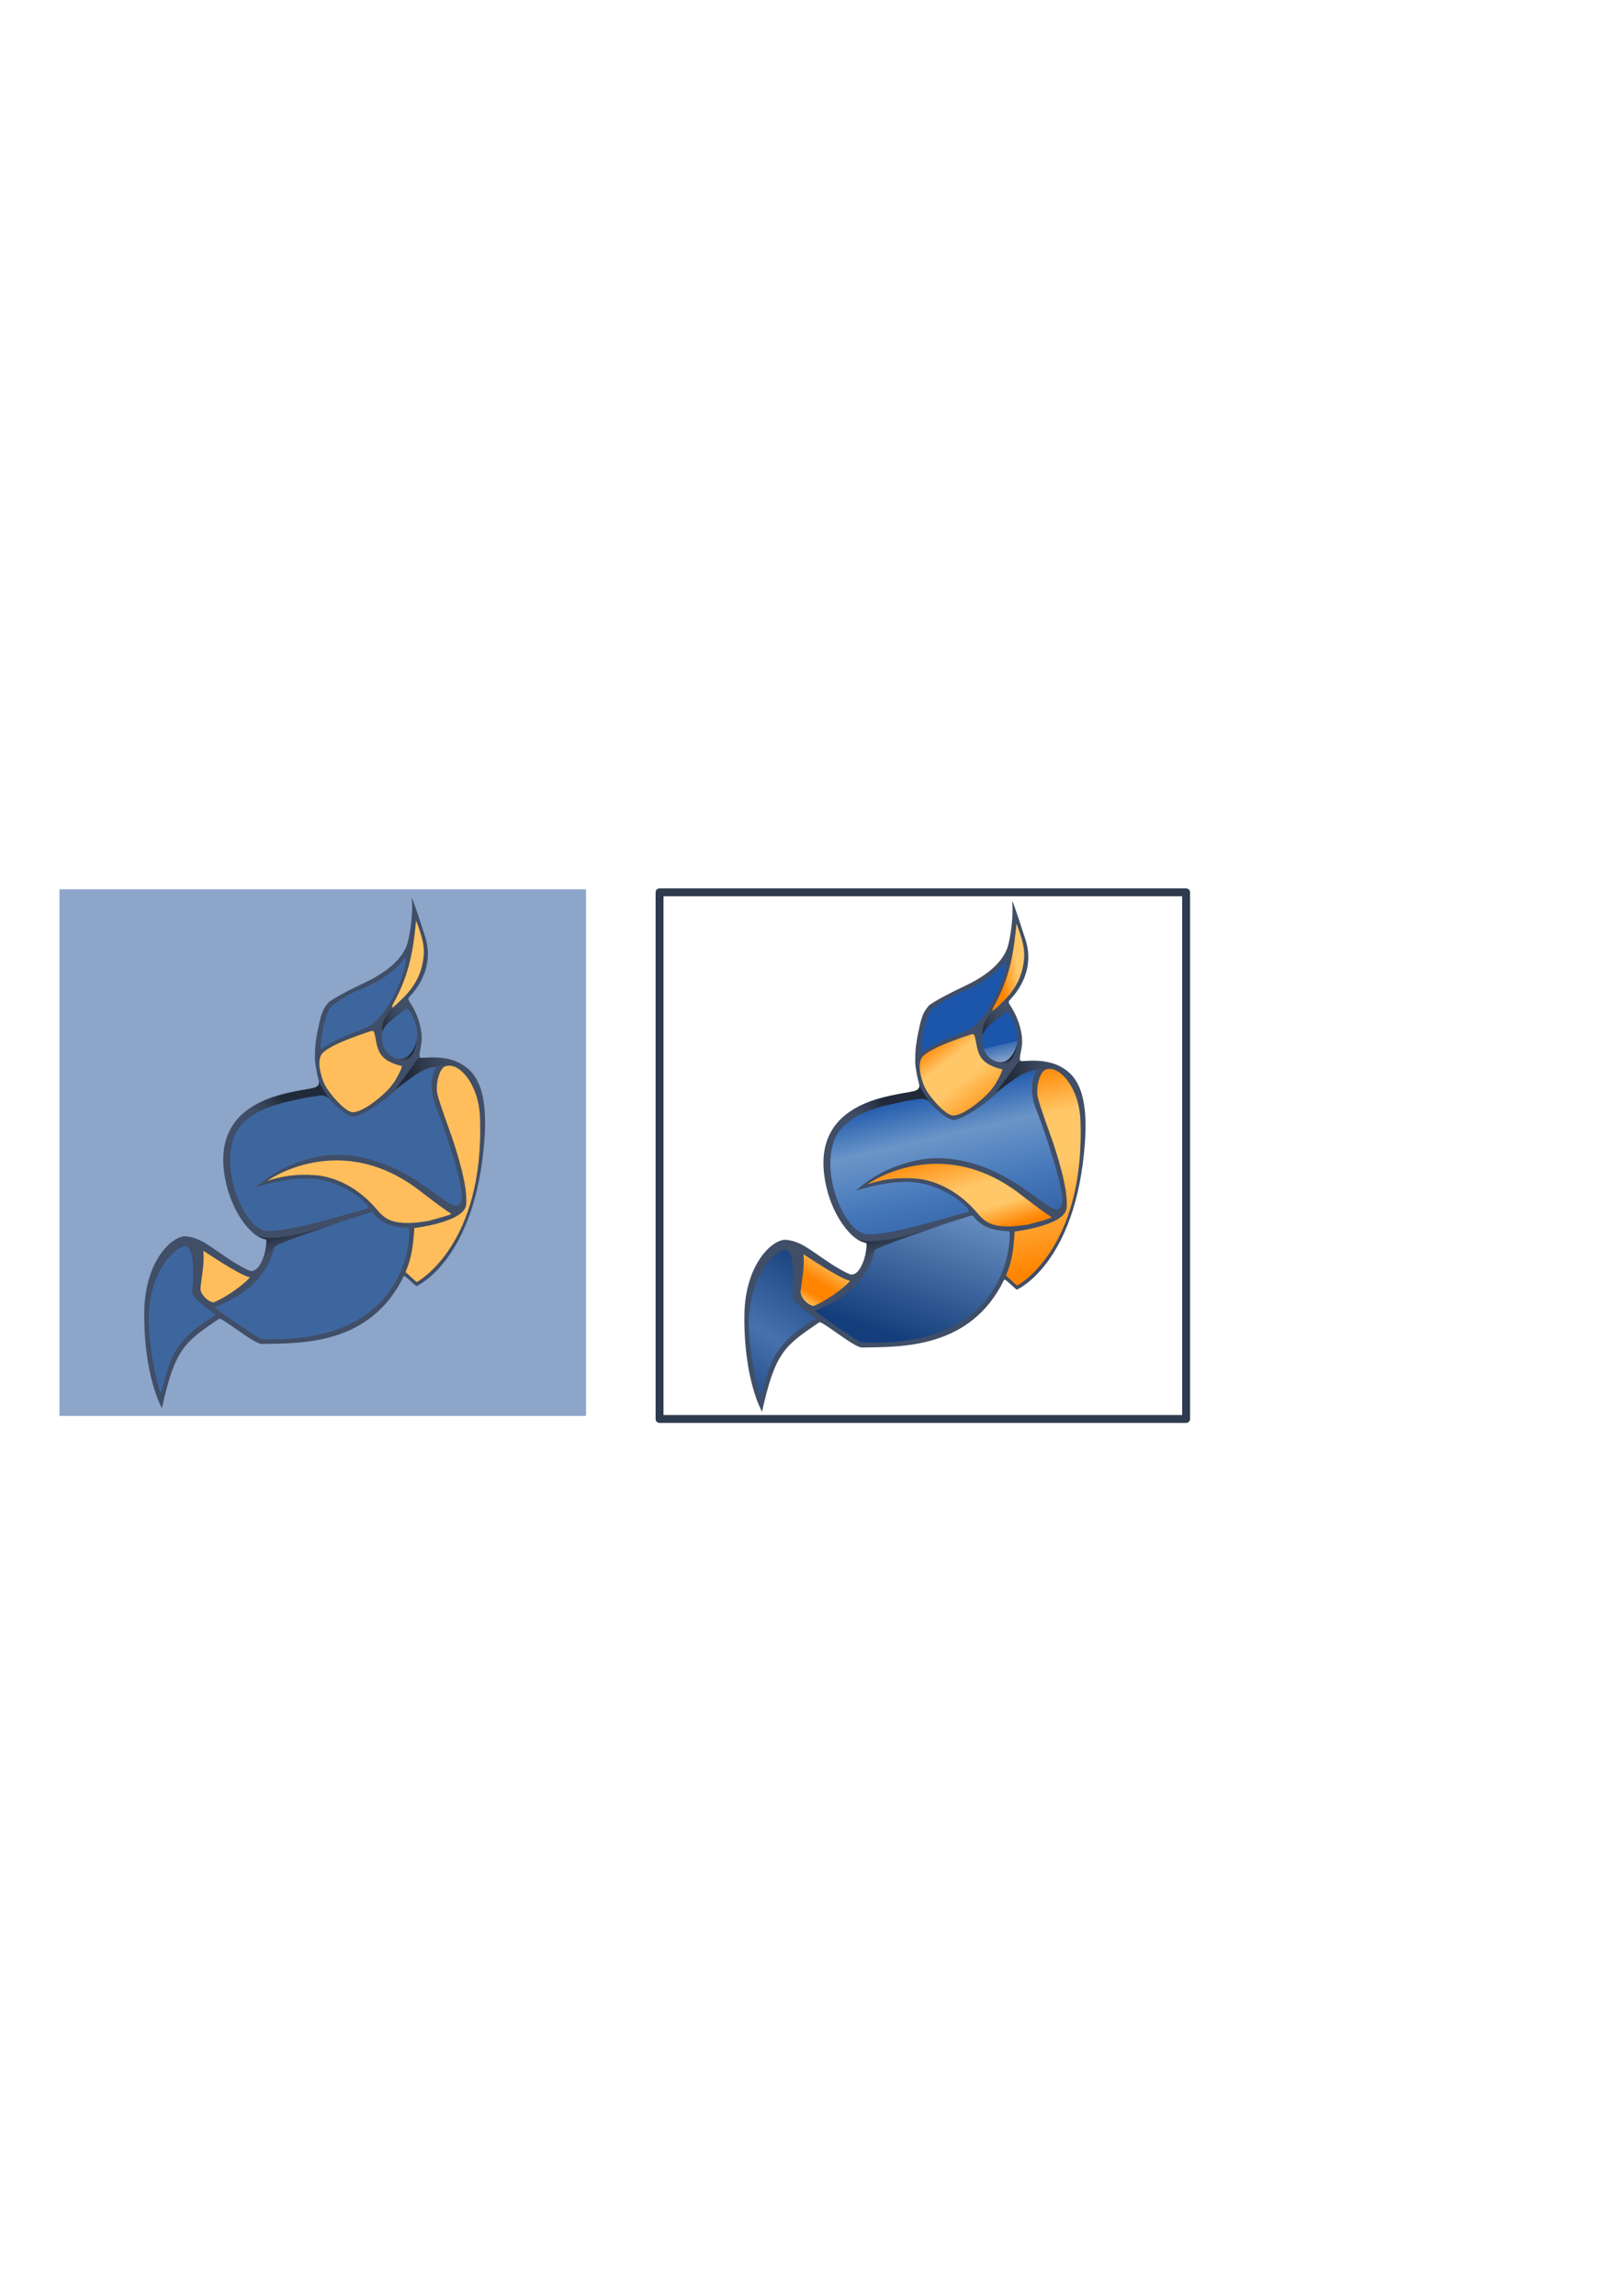 <?xml version="1.0" encoding="UTF-8" standalone="no"?>
<!-- Created with Inkscape (http://www.inkscape.org/) -->
<svg
   xmlns:dc="http://purl.org/dc/elements/1.1/"
   xmlns:cc="http://web.resource.org/cc/"
   xmlns:rdf="http://www.w3.org/1999/02/22-rdf-syntax-ns#"
   xmlns:svg="http://www.w3.org/2000/svg"
   xmlns="http://www.w3.org/2000/svg"
   xmlns:xlink="http://www.w3.org/1999/xlink"
   xmlns:sodipodi="http://sodipodi.sourceforge.net/DTD/sodipodi-0.dtd"
   xmlns:inkscape="http://www.inkscape.org/namespaces/inkscape"
   width="744.094"
   height="1052.362"
   id="svg1362"
   sodipodi:version="0.32"
   inkscape:version="0.44.1"
   sodipodi:docbase="/home/yana/workspace/SCProject/src/net/java/sip/communicator/impl/gui/resources/common/logo"
   sodipodi:docname="sc_logo.svg">
  <defs
     id="defs1364">
    <linearGradient
       inkscape:collect="always"
       xlink:href="#linearGradient2937"
       id="linearGradient12595"
       gradientUnits="userSpaceOnUse"
       gradientTransform="translate(-35.818,-253.409)"
       x1="338.144"
       y1="668.301"
       x2="266.215"
       y2="702.893" />
    <linearGradient
       inkscape:collect="always"
       xlink:href="#linearGradient2937"
       id="linearGradient12593"
       gradientUnits="userSpaceOnUse"
       gradientTransform="translate(260.28,-327.202)"
       x1="279.817"
       y1="688.324"
       x2="386.786"
       y2="667.635" />
    <linearGradient
       inkscape:collect="always"
       xlink:href="#linearGradient2937"
       id="linearGradient12591"
       gradientUnits="userSpaceOnUse"
       gradientTransform="matrix(-0.378,-2.864599e-2,5.725924e-2,-0.755,617.948,841.04)"
       x1="301.052"
       y1="645.899"
       x2="367.946"
       y2="654.721" />
    <linearGradient
       inkscape:collect="always"
       xlink:href="#linearGradient2937"
       id="linearGradient12589"
       gradientUnits="userSpaceOnUse"
       gradientTransform="matrix(0.379,0,0,0.757,397.142,-232.648)"
       x1="246.304"
       y1="690.027"
       x2="366.879"
       y2="632.16" />
    <linearGradient
       id="linearGradient2937">
      <stop
         style="stop-color:#212a3a;stop-opacity:1;"
         offset="0"
         id="stop2939" />
      <stop
         style="stop-color:#404e67;stop-opacity:0;"
         offset="1"
         id="stop2941" />
    </linearGradient>
    <linearGradient
       inkscape:collect="always"
       xlink:href="#linearGradient2937"
       id="linearGradient12587"
       gradientUnits="userSpaceOnUse"
       x1="297.053"
       y1="667.162"
       x2="310.455"
       y2="713.866" />
    <linearGradient
       inkscape:collect="always"
       xlink:href="#linearGradient3651"
       id="linearGradient12585"
       gradientUnits="userSpaceOnUse"
       x1="511.909"
       y1="447.919"
       x2="400.043"
       y2="302.475" />
    <linearGradient
       inkscape:collect="always"
       xlink:href="#linearGradient3651"
       id="linearGradient12583"
       gradientUnits="userSpaceOnUse"
       x1="522.636"
       y1="168.687"
       x2="585.933"
       y2="161.109" />
    <linearGradient
       inkscape:collect="always"
       xlink:href="#linearGradient3651"
       id="linearGradient12581"
       gradientUnits="userSpaceOnUse"
       x1="427.589"
       y1="494.525"
       x2="478.622"
       y2="667.088" />
    <linearGradient
       id="linearGradient7434">
      <stop
         id="stop7436"
         offset="0"
         style="stop-color:#ffc768;stop-opacity:1;" />
      <stop
         style="stop-color:#ff8400;stop-opacity:1;"
         offset="0.5"
         id="stop7438" />
      <stop
         id="stop7440"
         offset="0.75"
         style="stop-color:#ff8400;stop-opacity:1;" />
      <stop
         id="stop7442"
         offset="1"
         style="stop-color:#ffc768;stop-opacity:1;" />
    </linearGradient>
    <linearGradient
       inkscape:collect="always"
       xlink:href="#linearGradient7434"
       id="linearGradient12579"
       gradientUnits="userSpaceOnUse"
       x1="197.178"
       y1="703.802"
       x2="146.542"
       y2="785.904" />
    <linearGradient
       id="linearGradient3651">
      <stop
         style="stop-color:#ff8400;stop-opacity:1;"
         offset="0"
         id="stop3653" />
      <stop
         id="stop16786"
         offset="0.5"
         style="stop-color:#ffc768;stop-opacity:1;" />
      <stop
         style="stop-color:#ffc768;stop-opacity:1;"
         offset="0.75"
         id="stop17514" />
      <stop
         style="stop-color:#ff8400;stop-opacity:1;"
         offset="1"
         id="stop3655" />
    </linearGradient>
    <linearGradient
       inkscape:collect="always"
       xlink:href="#linearGradient3651"
       id="linearGradient12577"
       gradientUnits="userSpaceOnUse"
       x1="398.54"
       y1="780.45"
       x2="308.986"
       y2="420.016" />
    <linearGradient
       id="linearGradient5041">
      <stop
         style="stop-color:#143e7b;stop-opacity:1;"
         offset="0"
         id="stop5043" />
      <stop
         id="stop5047"
         offset="1"
         style="stop-color:#a2c7f2;stop-opacity:1;" />
    </linearGradient>
    <linearGradient
       inkscape:collect="always"
       xlink:href="#linearGradient5041"
       id="linearGradient12575"
       gradientUnits="userSpaceOnUse"
       gradientTransform="translate(-0.548,0.66)"
       x1="559.642"
       y1="933.616"
       x2="705.132"
       y2="505.115" />
    <linearGradient
       id="linearGradient8896">
      <stop
         id="stop8898"
         offset="0"
         style="stop-color:#143e7b;stop-opacity:1;" />
      <stop
         style="stop-color:#4571ac;stop-opacity:1;"
         offset="0.5"
         id="stop8902" />
      <stop
         id="stop12553"
         offset="0.5"
         style="stop-color:#4571ac;stop-opacity:1;" />
      <stop
         style="stop-color:#143e7b;stop-opacity:1;"
         offset="1"
         id="stop8900" />
    </linearGradient>
    <linearGradient
       inkscape:collect="always"
       xlink:href="#linearGradient8896"
       id="linearGradient12573"
       gradientUnits="userSpaceOnUse"
       x1="22.053"
       y1="1019.45"
       x2="213.3"
       y2="716.662" />
    <linearGradient
       id="linearGradient3643">
      <stop
         id="stop3510"
         offset="0"
         style="stop-color:#143e7b;stop-opacity:1;" />
      <stop
         style="stop-color:#4375b9;stop-opacity:1;"
         offset="0.505"
         id="stop1334" />
      <stop
         style="stop-color:#6a95c8;stop-opacity:1;"
         offset="0.724"
         id="stop4966" />
      <stop
         id="stop15307"
         offset="0.902"
         style="stop-color:#1c56ab;stop-opacity:1;" />
      <stop
         style="stop-color:#8da9cc;stop-opacity:0.957;"
         offset="0.928"
         id="stop15309" />
      <stop
         id="stop16043"
         offset="1"
         style="stop-color:#386ab2;stop-opacity:0.992;" />
      <stop
         style="stop-color:#1c56ab;stop-opacity:1;"
         offset="1"
         id="stop3647" />
    </linearGradient>
    <linearGradient
       inkscape:collect="always"
       xlink:href="#linearGradient3643"
       id="linearGradient12571"
       gradientUnits="userSpaceOnUse"
       gradientTransform="translate(45.714,-157.143)"
       x1="445.847"
       y1="1000.734"
       x2="331.004"
       y2="501.438" />
    <linearGradient
       inkscape:collect="always"
       xlink:href="#linearGradient2937"
       id="linearGradient1986"
       gradientUnits="userSpaceOnUse"
       gradientTransform="matrix(0.246,0,0,0.246,45.91,338.945)"
       x1="338.144"
       y1="668.301"
       x2="266.215"
       y2="702.893" />
    <linearGradient
       inkscape:collect="always"
       xlink:href="#linearGradient2937"
       id="linearGradient1989"
       gradientUnits="userSpaceOnUse"
       gradientTransform="matrix(0.246,0,0,0.246,118.67,320.812)"
       x1="279.817"
       y1="688.324"
       x2="386.786"
       y2="667.635" />
    <linearGradient
       inkscape:collect="always"
       xlink:href="#linearGradient2937"
       id="linearGradient1992"
       gradientUnits="userSpaceOnUse"
       gradientTransform="matrix(-9.281332e-2,-7.03915e-3,1.407026e-2,-0.186,206.56,607.883)"
       x1="301.052"
       y1="645.899"
       x2="367.946"
       y2="654.721" />
    <linearGradient
       inkscape:collect="always"
       xlink:href="#linearGradient2937"
       id="linearGradient1995"
       gradientUnits="userSpaceOnUse"
       gradientTransform="matrix(9.307993e-2,0,0,0.186,152.301,344.047)"
       x1="246.304"
       y1="690.027"
       x2="366.879"
       y2="632.16" />
    <linearGradient
       inkscape:collect="always"
       xlink:href="#linearGradient2937"
       id="linearGradient1998"
       gradientUnits="userSpaceOnUse"
       x1="297.053"
       y1="667.162"
       x2="310.455"
       y2="713.866"
       gradientTransform="matrix(0.246,0,0,0.246,54.712,401.215)" />
  </defs>
  <sodipodi:namedview
     id="base"
     pagecolor="#ffffff"
     bordercolor="#666666"
     borderopacity="1.0"
     inkscape:pageopacity="0.0"
     inkscape:pageshadow="2"
     inkscape:zoom="2.2743067"
     inkscape:cx="225.75058"
     inkscape:cy="484.61346"
     inkscape:document-units="px"
     inkscape:current-layer="layer1"
     inkscape:window-width="1672"
     inkscape:window-height="993"
     inkscape:window-x="0"
     inkscape:window-y="0" />
  <g
     inkscape:label="Layer 1"
     inkscape:groupmode="layer"
     id="layer1">
    <rect
       style="opacity:1;fill:none;fill-opacity:1;fill-rule:nonzero;stroke:#2e3a4d;stroke-width:3.621;stroke-linecap:round;stroke-linejoin:round;stroke-miterlimit:4;stroke-dasharray:none;stroke-opacity:1"
       id="rect1488"
       width="241.408"
       height="241.408"
       x="302.382"
       y="409.03" />
    <g
       style="display:inline"
       id="g12555"
       transform="matrix(0.246,0,0,0.246,329.824,402.62)"
       inkscape:export-filename="/home/yana/sc_logo139x208.png"
       inkscape:export-xdpi="139.00000"
       inkscape:export-ydpi="139.00000">
      <path
         inkscape:export-ydpi="19.25"
         inkscape:export-xdpi="19.25"
         inkscape:export-filename="/home/emcho/storage/images/sc_logo/sc_logo136x203.png"
         sodipodi:nodetypes="csssssssssssssssssssssssssssssssssccssssssssssccsssssssssccsssssssssscssssssssssccssssssscssssssssc"
         id="path4159"
         d="M 73.91,980.427 C 71.478,975.079 69.488,970.262 69.488,969.723 C 69.488,969.183 61.021,924.653 60.056,913.21 C 55.844,863.249 49.2,858.464 51.055,813.919 C 52.179,786.936 48.435,777.732 56.4,755.665 C 72.804,710.221 84.832,692.34 106.15,681.705 C 123.445,673.077 139.671,674.249 154.9,685.226 C 158.914,688.119 172.382,697.233 184.829,705.479 C 197.275,713.725 212.058,723.723 217.679,727.695 C 223.3,731.668 232.676,737.401 238.514,740.435 C 248.812,745.787 249.193,745.868 251.281,743.166 C 255.87,737.228 266.947,720.564 272.936,712.609 C 302.937,672.767 274.683,677.196 267.622,675.117 C 256.521,671.85 251.845,667.062 241.469,654.902 C 217.371,626.658 205.951,595.234 204.263,556.405 C 202.303,511.316 206.838,474.953 226.637,454.257 C 235.123,445.386 253.087,432.504 269.51,423.512 C 283.418,415.896 368.72,399.98 376.206,403.287 C 379.946,404.939 361.401,355.924 372.073,292.193 C 374.193,279.533 388.593,240.356 390.114,237.69 C 393.871,231.108 455.776,209.92 473.386,199.579 C 493.061,188.024 535.612,160.19 538.817,139.489 C 545.861,93.998 547.112,74.558 550.048,72.85 C 554.418,70.308 583.632,130.538 563.858,187.33 C 559.956,198.538 541.345,224.561 533.012,235.445 C 527.012,243.283 540.043,246.947 547.54,258.262 C 554.358,268.553 558.84,293.711 559.715,306.747 C 560.609,320.059 556.397,347.371 552.624,352.728 C 551.096,354.898 550.47,357.03 551.225,357.495 C 551.975,357.957 557.061,357.352 562.526,356.149 C 567.991,354.946 579.836,353.03 588.849,351.892 C 604.894,349.866 605.468,349.894 616.357,353.244 C 632.692,358.269 712.145,377.465 661.445,599.48 C 644.648,673.035 566.264,770.094 556.408,762.58 L 532.138,744.074 L 504.167,785.543 C 489.891,800.205 474.497,814.357 465.418,821.164 C 451.091,831.907 422.425,848.829 418.555,848.829 C 417.558,848.829 411.911,851.146 406.006,853.977 C 388.934,862.164 363.364,868.875 336.278,870.654 C 231.401,877.448 271.411,864.786 184.572,822.735 C 177.722,819.418 161.955,836.151 142.952,853.442 C 122.665,871.902 112.015,885.952 103.966,904.873 C 101.242,911.278 97.001,921.103 94.541,926.708 C 87.849,941.958 82.344,963.058 81.526,976.593 C 81.126,983.213 80.244,988.972 79.565,989.39 C 78.887,989.808 76.342,985.775 73.91,980.427 z M 189.207,793.6 C 202.649,790.2 204.121,789.45 218.58,778.631 C 228.94,770.878 235.359,756.881 238.115,755.658 C 256.153,747.654 224.652,740.451 212.875,732.507 C 201.098,724.563 185.783,718.691 175.35,710.727 C 164.917,702.763 155.883,696.553 155.275,696.928 C 154.666,697.303 154.157,702.648 154.143,708.805 C 154.101,726.765 151.692,744.787 148.326,752.327 C 146.612,756.164 144.882,763.562 144.482,768.766 C 143.553,780.821 146.358,786.619 156.335,793.266 C 164.742,798.869 168.234,798.904 189.207,793.6 z M 676.353,453.449 C 671.975,424.048 675.6,383.614 652.691,368.895 C 599.837,334.938 594.034,368.612 590.792,376.053 C 585.458,388.296 582.175,398.309 586.223,411.768 C 598.661,453.118 614.573,489.733 622.127,519.123 C 630.796,552.854 640.35,574.187 641.306,600.635 C 641.985,619.411 641.807,621.385 639.043,625.723 C 635.114,631.89 575.754,646.996 545.861,655.804 C 535.597,658.828 544.689,680.716 543.513,687.922 C 542.337,695.127 526.27,735.402 531.437,743.499 C 582.425,823.399 695.175,579.878 676.353,453.449 z M 566.523,649.893 C 574.499,647.975 581.955,645.635 583.094,644.693 C 584.232,643.751 587.125,643.13 589.523,643.312 C 593.814,643.638 610.612,638.349 611.904,636.266 C 612.267,635.679 627.255,627.86 624.257,625.874 C 621.258,623.888 562.675,580.824 554.275,576.444 C 457.542,526.008 406.693,522.536 374.752,528.971 C 320.039,539.994 272.783,567.737 267.099,574.58 C 265.382,576.647 352.759,547.473 414.781,578.124 C 426.24,583.787 449.899,593.519 467.687,612.563 C 483.935,629.959 498.751,648.366 510.412,651.475 C 523.056,654.846 548.964,654.115 566.523,649.893 z M 449.901,441.953 C 480.529,436.593 527.98,372.965 524.288,367.008 C 523.788,366.202 533.466,350.142 531.894,349.828 C 474.578,338.4 475.959,281.328 475.133,280.819 C 474.306,280.31 390.628,320.335 371.344,328.672 C 354.981,335.745 373.685,377.921 383.55,404.098 C 387.939,415.743 412.108,431.273 421.835,437.605 C 433.342,445.095 447.285,442.411 449.901,441.953 z M 515.908,247.766 C 532.447,234.732 576.495,169.492 571.821,143.017 C 552.781,35.155 544.573,101.931 543.351,111.556 C 542.845,115.543 541.403,124.373 540.147,131.178 C 538.891,137.983 537.289,147.809 536.588,153.013 C 535.887,158.217 533.948,167.388 532.28,173.393 C 530.612,179.397 527.978,189.379 526.426,195.574 C 524.874,201.769 519.651,217.03 514.818,229.487 C 509.986,241.944 506.032,252.433 506.032,252.796 C 506.032,254.615 509.385,252.907 515.908,247.766 z "
         style="opacity:1;fill:url(#linearGradient12571);fill-opacity:1" />
      <path
         sodipodi:nodetypes="ccssc"
         id="path4378"
         d="M 78.245,977.01 C 104.099,869.9 127.491,857.896 189.048,818.192 C 175.505,810.497 142.178,784.987 142.265,771.408 C 142.498,731.763 149.051,662.663 105.33,691.384 C 22.372,745.882 52.391,919.146 78.245,977.01 z "
         style="fill:url(#linearGradient12573);fill-opacity:1;fill-rule:evenodd;stroke:none;stroke-width:1px;stroke-linecap:butt;stroke-linejoin:miter;stroke-opacity:1;display:inline" />
      <path
         sodipodi:nodetypes="ccccsc"
         id="path1460"
         d="M 169.213,804.473 C 205.764,832.089 238.069,856.504 260.997,869.453 C 484.582,880.756 540.412,757.159 544.473,655.83 C 524.573,656.744 490.661,651.871 472.386,624.33 C 426.749,639.31 288.581,681.316 286.177,690.757 C 273.705,739.735 236.63,779.293 169.213,804.473 z "
         style="fill:url(#linearGradient12575);fill-opacity:1;fill-rule:evenodd;stroke:none;stroke-width:1px;stroke-linecap:butt;stroke-linejoin:miter;stroke-opacity:1;display:inline" />
      <path
         inkscape:export-ydpi="19.25"
         inkscape:export-xdpi="19.25"
         inkscape:export-filename="/home/emcho/storage/images/sc_logo/sc_logo136x203.png"
         sodipodi:nodetypes="cssssss"
         id="path13135"
         d="M 557.212,763.202 C 692.26,662.686 674.877,461.41 677.059,451.104 C 682.606,424.901 649.999,336.133 610.832,352.42 C 545.621,379.537 656.723,533.288 641.818,617.615 C 638.711,635.191 584.887,648.148 548.299,653.828 C 544.08,654.483 547.826,711.19 529.471,737.291 C 526.843,741.028 554.743,765.039 557.212,763.202 z "
         style="fill:url(#linearGradient12577);fill-opacity:1;fill-rule:evenodd;stroke:none;stroke-width:1px;stroke-linecap:butt;stroke-linejoin:miter;stroke-opacity:1;display:inline" />
      <path
         inkscape:export-ydpi="19.25"
         inkscape:export-xdpi="19.25"
         inkscape:export-filename="/home/emcho/storage/images/sc_logo/sc_logo136x203.png"
         sodipodi:nodetypes="csszs"
         id="path11671"
         d="M 247.691,751.784 C 250.89,747.468 191.2,727.03 155.124,694.548 C 151.124,690.946 150.479,747.095 146.699,770.508 C 144.351,785.054 169.051,799.7 174.696,801.525 C 179.38,803.038 234.56,769.502 247.691,751.784 z "
         style="fill:url(#linearGradient12579);fill-opacity:1;fill-rule:evenodd;stroke:none;stroke-width:1px;stroke-linecap:butt;stroke-linejoin:miter;stroke-opacity:1;display:inline" />
      <path
         inkscape:export-ydpi="19.25"
         inkscape:export-xdpi="19.25"
         inkscape:export-filename="/home/emcho/storage/images/sc_logo/sc_logo136x203.png"
         sodipodi:nodetypes="csssss"
         id="path9481"
         d="M 273.892,573.207 C 291.846,566.774 343.103,551.271 404.337,572.589 C 446.277,587.189 470.343,623.999 488.447,638.157 C 531.091,671.505 609.812,634.46 624.051,634.684 C 629.901,634.776 518.377,534.566 434.295,529.496 C 321.262,522.68 250.713,581.512 273.892,573.207 z "
         style="fill:url(#linearGradient12581);fill-opacity:1;fill-rule:evenodd;stroke:none;stroke-width:1px;stroke-linecap:butt;stroke-linejoin:miter;stroke-opacity:1;display:inline" />
      <path
         inkscape:export-ydpi="19.25"
         inkscape:export-xdpi="19.25"
         inkscape:export-filename="/home/emcho/storage/images/sc_logo/sc_logo136x203.png"
         sodipodi:nodetypes="csss"
         id="path8745"
         d="M 549.691,74.858 C 549.069,109.058 538.309,190.691 503.676,246.481 C 487.834,272 562.765,212.799 570.832,161.913 C 575.269,133.925 550.205,47.602 549.691,74.858 z "
         style="fill:url(#linearGradient12583);fill-opacity:1;fill-rule:evenodd;stroke:none;stroke-width:1px;stroke-linecap:butt;stroke-linejoin:miter;stroke-opacity:1" />
      <path
         inkscape:export-ydpi="19.25"
         inkscape:export-xdpi="19.25"
         inkscape:export-filename="/home/emcho/storage/images/sc_logo/sc_logo136x203.png"
         sodipodi:nodetypes="cssscsc"
         id="path8003"
         d="M 437.223,447.919 C 474.823,428.719 509.077,403.472 530.787,356.588 C 534.462,348.65 512.882,356.349 496.295,332.804 C 479.872,309.491 483.747,285.83 469.681,287.723 C 425.729,293.636 367.125,335.082 367.125,335.082 C 367.125,335.082 370.496,380.433 382.376,398.867 C 406.87,436.873 437.223,447.919 437.223,447.919 z "
         style="opacity:1;fill:url(#linearGradient12585);fill-opacity:1;fill-rule:evenodd;stroke:none;stroke-width:1.122px;stroke-linecap:butt;stroke-linejoin:miter;stroke-opacity:1;display:inline" />
      <path
         inkscape:export-ydpi="19.25"
         inkscape:export-xdpi="19.25"
         inkscape:export-filename="/home/emcho/storage/images/sc_logo/sc_logo136x203.png"
         sodipodi:nodetypes="ccsssccssscccsssscscsccsssssccssssssccsssccssssccsscssssssssssssccsssccssssssccssssssssssssscsssscssscssc"
         id="path1378"
         d="M 430.17,221.871 C 414.107,231.233 394.794,241.705 390.959,251.172 C 378.091,278.208 373.267,326.725 377.185,323.939 C 415.374,296.784 459.588,289.255 475.676,274.711 C 523.35,231.613 541.858,142.519 531.84,155.725 C 499.41,198.478 446.742,212.213 430.17,221.871 z M 180.267,820.139 C 180.267,820.139 135.173,788.949 136.004,778.942 C 142.91,695.791 128.152,690.939 120.715,691.821 C 111.729,692.886 65.034,722.365 55.925,805.598 C 49.315,865.996 73.181,960.36 76.816,965.466 C 95.629,914.907 88.289,874.214 180.267,820.139 z M 672.914,451.757 C 670.671,389.421 633.14,346.561 607.65,356.598 C 596.835,360.857 589.575,389.882 593.372,407.879 C 596.74,423.842 619.687,485.613 621.337,490.835 C 625.238,503.183 651.577,578.858 646.895,615.219 C 642.791,647.09 550.408,658.117 550.408,658.117 C 550.408,658.117 548.855,684.058 545.67,701.587 C 541.755,723.135 533.994,740.045 533.994,740.045 C 533.994,740.045 554.107,758.783 554.92,758.762 C 555.733,758.741 681.517,690.749 672.914,451.757 z M 576.48,644.854 C 582.983,643.034 621.375,632.883 619.318,631.533 C 605.071,622.188 588.857,610.424 561.702,589.304 C 410.945,472.051 274.009,570.808 276.707,569.91 C 301.741,561.584 328.176,556.879 364.903,559.333 C 394.485,561.308 440.987,576.304 481.723,624.862 C 496.875,642.923 514.067,655.179 576.48,644.854 z M 509.232,390.344 C 513.793,386.398 529.647,356.513 526.792,355.818 C 486.785,346.089 482.889,328.389 478.973,309.13 C 475.306,291.092 475.871,288.519 468.293,291.022 C 407.058,311.248 390.12,322.363 380.751,330.139 C 366.073,342.321 376.369,375.052 382.108,388.061 C 390.107,406.192 419.516,439.001 433.198,441.643 C 453.155,445.497 500.319,404.612 509.232,390.344 z M 553.736,279.894 C 550.417,266.321 539.755,248.84 536.914,248.84 C 534.239,248.84 505.91,270.762 498.593,278.4 C 481.985,295.735 490.079,327.148 508.501,337.923 C 539.682,356.161 562.58,316.066 553.736,279.894 z M 530.226,227.981 C 543.868,214.354 562.003,191.985 566.825,157.992 C 568.715,144.669 569.812,132.949 561.526,106.608 C 559.606,100.503 553.768,82.944 553.55,85.258 C 549.24,130.933 542.925,181.65 513.114,235.552 C 503.757,252.471 508.788,249.395 530.226,227.981 z M 210.284,500.021 C 194.032,568.19 237.099,657.718 271.986,662.821 C 305.711,667.753 402.394,638.563 453.1,624.463 C 466.385,620.768 473.532,622.695 444.142,598.074 C 398.064,566.748 360.875,562.715 323.775,566.926 C 282.852,571.571 252.188,583.683 255.057,581.281 C 273.819,565.57 307.238,537.476 371.804,524.755 C 399.866,519.225 443.174,518.739 495.461,539.161 C 560.316,564.491 594.095,602.057 621.515,614.788 C 631.28,619.322 634.768,617.214 638.626,605.883 C 645.089,586.901 605.798,468.377 591.563,433.814 C 569.84,381.07 595.185,355.86 589.646,357.081 C 562.776,363.004 539.081,380.275 519.218,398.059 C 470.666,441.529 441.072,450.79 436.681,450.416 C 422.815,449.237 396.871,424.696 387.445,412.234 C 381.43,404.283 273.785,425.061 242.042,452.638 C 241.315,453.269 216.823,468.977 210.284,500.021 z M 175.794,796.807 C 211.298,781.91 246.058,750.254 243.051,749.731 C 224.619,746.525 156.64,699.945 156.687,700.428 C 159.022,724.467 153.783,746.067 151.393,769.893 C 150.396,779.829 163.641,795.223 175.794,796.807 z M 290.358,692.607 C 283.566,707.748 276.475,767.288 178.323,805.495 C 175.48,806.602 260.576,864.79 265.207,864.993 C 546.226,877.329 543.844,663.33 540.114,657.935 C 539.574,657.154 515.539,657.991 496.922,649.157 C 495.503,648.484 482.874,641.974 475.345,632.17 C 472.791,628.845 472.393,627.038 462.93,629.788 C 419.13,642.516 288.366,689.435 290.358,692.607 z M 202.814,588.227 C 152.631,412.885 328.738,404.751 356.66,397.999 C 378.253,392.778 373.548,390.748 368.994,370.325 C 362.601,341.65 364.593,316.655 370.073,289.862 C 375.256,264.526 377.929,251.714 388.874,239.01 C 397.697,228.77 447.41,205.353 459.733,199.442 C 512.252,174.253 532.317,146.566 538.17,124.788 C 542.297,109.436 548.335,71.596 545.621,44.549 C 544.953,37.891 549.248,48.323 570.616,114.714 C 581.534,148.637 576.158,189.369 541.723,226.144 C 537.046,231.138 539.314,232.128 545.603,242.519 C 558.669,264.11 565.893,291.109 563.858,310.752 C 562.19,326.844 555.311,342.06 565.15,340.878 C 566.572,340.707 610.03,334.127 639.779,353.036 C 659.925,365.841 688.623,390.386 681.174,492.919 C 664.862,717.442 555.162,766.305 554.393,766.332 C 552.536,766.395 532.012,745.086 530.797,747.595 C 467.896,877.539 338.103,872.871 265.716,874.237 C 251.243,874.51 191.062,823.837 185.99,827.304 C 121.924,871.087 104.138,882.022 79.435,993.926 C 78.488,992.151 45.177,933.063 46.56,814.229 C 47.693,716.864 100.885,670.916 124.532,673.566 C 153.239,676.783 167.646,691.76 208.076,718.322 C 215.293,723.063 240.79,738.482 246.592,738.341 C 261.048,738 270.909,711.443 273.269,694.248 C 275.648,676.905 277.949,681.097 264.413,676.439 C 247.348,670.566 217.913,638.609 202.814,588.227 z "
         style="fill:#404e67;fill-opacity:1;fill-rule:nonzero;stroke:none;stroke-opacity:1" />
      <path
         inkscape:export-ydpi="19.25"
         inkscape:export-xdpi="19.25"
         inkscape:export-filename="/home/emcho/storage/images/sc_logo/sc_logo136x203.png"
         sodipodi:nodetypes="czssss"
         id="path1340"
         d="M 292.034,690.981 C 318.386,676.602 467.973,629.835 469.316,626.899 C 470.296,624.756 293.855,697.338 253.894,670.432 C 251.485,668.811 263.227,677.437 273.843,679.615 C 274.589,679.768 274.539,707.663 264.481,723.446 C 261.66,727.872 285.916,694.319 292.034,690.981 z "
         style="fill:url(#linearGradient12587);fill-opacity:1;fill-rule:evenodd;stroke:none;stroke-width:1px;stroke-linecap:butt;stroke-linejoin:miter;stroke-opacity:1" />
      <path
         inkscape:export-ydpi="19.25"
         inkscape:export-xdpi="19.25"
         inkscape:export-filename="/home/emcho/storage/images/sc_logo/sc_logo136x203.png"
         sodipodi:nodetypes="csss"
         id="path7309"
         d="M 535.775,248.835 C 519.377,260.281 496.77,276.274 492.147,288.608 C 489.421,295.882 487.579,268.295 506.194,251.86 C 516.682,242.6 539.13,246.493 535.775,248.835 z "
         style="fill:url(#linearGradient12589);fill-opacity:1;fill-rule:evenodd;stroke:none;stroke-width:1px;stroke-linecap:butt;stroke-linejoin:miter;stroke-opacity:1;display:inline" />
      <path
         inkscape:export-ydpi="19.25"
         inkscape:export-xdpi="19.25"
         inkscape:export-filename="/home/emcho/storage/images/sc_logo/sc_logo136x203.png"
         sodipodi:nodetypes="csss"
         id="path11669"
         d="M 513.727,340.978 C 532.325,346.523 546.69,335.164 554.564,310.691 C 555.495,307.798 552.263,332.124 540.705,341.166 C 529.686,349.787 509.806,339.809 513.727,340.978 z "
         style="fill:url(#linearGradient12591);fill-opacity:1;fill-rule:evenodd;stroke:none;stroke-width:1px;stroke-linecap:butt;stroke-linejoin:miter;stroke-opacity:1;display:inline" />
      <path
         inkscape:export-ydpi="19.25"
         inkscape:export-xdpi="19.25"
         inkscape:export-filename="/home/emcho/storage/images/sc_logo/sc_logo136x203.png"
         sodipodi:nodetypes="cscss"
         id="path13125"
         d="M 560.932,366.241 C 587.284,351.862 614.263,354.062 637.26,355.098 C 652.525,355.786 608.505,337.985 558.495,340.768 C 553.154,345.316 537.281,371.842 514.912,398.706 C 511.553,402.739 554.814,369.579 560.932,366.241 z "
         style="fill:url(#linearGradient12593);fill-opacity:1;fill-rule:evenodd;stroke:none;stroke-width:1px;stroke-linecap:butt;stroke-linejoin:miter;stroke-opacity:1;display:inline" />
      <path
         inkscape:export-ydpi="19.25"
         inkscape:export-xdpi="19.25"
         inkscape:export-filename="/home/emcho/storage/images/sc_logo/sc_logo136x203.png"
         sodipodi:nodetypes="csccscs"
         id="path16045"
         d="M 310.125,423.111 C 325.597,419.926 345.003,414.668 357.848,413.373 C 368.558,412.293 381.977,406.262 392.287,417.351 C 386.546,409.482 375.568,393.59 372.148,383.18 C 375.262,395.411 361.343,397.136 357.884,397.686 C 280.086,409.977 233.285,430.928 209.673,469.887 C 254.398,435.286 307.204,423.713 310.125,423.111 z "
         style="fill:url(#linearGradient12595);fill-opacity:1;fill-rule:evenodd;stroke:none;stroke-width:1px;stroke-linecap:butt;stroke-linejoin:miter;stroke-opacity:1;display:inline" />
    </g>
    <rect
       style="opacity:1;fill:#8ca5c8;fill-opacity:1;fill-rule:nonzero;stroke:none;stroke-width:3.621;stroke-linecap:round;stroke-linejoin:round;stroke-miterlimit:4;stroke-dasharray:none;stroke-opacity:1"
       id="rect1927"
       width="241.408"
       height="241.408"
       x="27.27"
       y="407.625"
       inkscape:export-filename="/home/yana/workspace/SCProject/src/net/java/sip/communicator/impl/systray/resources/systrayIcon.png"
       inkscape:export-xdpi="8.20189"
       inkscape:export-ydpi="8.20189" />
    <g
       id="g2910"
       inkscape:export-filename="/home/yana/workspace/SCProject/src/net/java/sip/communicator/impl/systray/resources/systrayIcon.png"
       inkscape:export-xdpi="8.20189"
       inkscape:export-ydpi="8.20189">
      <path
         inkscape:export-ydpi="19.25"
         inkscape:export-xdpi="19.25"
         inkscape:export-filename="/home/emcho/storage/images/sc_logo/sc_logo136x203.png"
         sodipodi:nodetypes="csssssssssssssssssssssssssssssssssccssssssssssccsssssssssccsssssssssscssssssssssccssssssscssssssssc"
         id="path1931"
         d="M 72.873,642.135 C 72.276,640.82 71.787,639.637 71.787,639.504 C 71.787,639.372 69.706,628.429 69.469,625.617 C 68.434,613.341 66.802,612.165 67.257,601.219 C 67.534,594.588 66.613,592.327 68.571,586.904 C 72.602,575.737 75.557,571.343 80.796,568.73 C 85.046,566.61 89.033,566.898 92.775,569.595 C 93.762,570.306 97.071,572.546 100.129,574.572 C 103.188,576.598 106.821,579.055 108.202,580.031 C 109.583,581.007 111.887,582.416 113.322,583.162 C 115.852,584.477 115.946,584.497 116.459,583.833 C 117.586,582.374 120.308,578.279 121.78,576.324 C 129.152,566.534 122.209,567.622 120.474,567.111 C 117.746,566.308 116.597,565.132 114.048,562.144 C 108.126,555.203 105.32,547.481 104.905,537.94 C 104.424,526.861 105.538,517.925 110.403,512.839 C 112.488,510.66 116.902,507.494 120.938,505.284 C 124.356,503.413 145.317,499.502 147.156,500.315 C 148.075,500.721 143.518,488.676 146.141,473.016 C 146.662,469.905 150.2,460.278 150.574,459.623 C 151.497,458.005 166.709,452.799 171.036,450.258 C 175.871,447.418 186.327,440.579 187.115,435.492 C 188.846,424.313 189.153,419.536 189.875,419.117 C 190.948,418.492 198.127,433.292 193.268,447.248 C 192.309,450.002 187.736,456.396 185.688,459.071 C 184.214,460.997 187.416,461.897 189.258,464.678 C 190.934,467.207 192.035,473.389 192.25,476.592 C 192.47,479.863 191.435,486.574 190.507,487.891 C 190.132,488.424 189.978,488.948 190.164,489.062 C 190.348,489.176 191.598,489.027 192.941,488.731 C 194.284,488.436 197.194,487.965 199.409,487.685 C 203.352,487.188 203.493,487.194 206.169,488.018 C 210.182,489.252 229.706,493.969 217.248,548.525 C 213.12,566.599 193.859,590.45 191.437,588.603 L 185.473,584.056 L 178.6,594.246 C 175.092,597.849 171.309,601.326 169.078,602.999 C 165.558,605.639 158.514,609.797 157.563,609.797 C 157.318,609.797 155.93,610.366 154.479,611.062 C 150.284,613.074 144.001,614.723 137.345,615.16 C 111.574,616.83 121.405,613.718 100.066,603.385 C 98.383,602.57 94.509,606.682 89.839,610.931 C 84.854,615.467 82.237,618.919 80.259,623.569 C 79.59,625.143 78.548,627.557 77.943,628.934 C 76.299,632.682 74.946,637.867 74.745,641.192 C 74.647,642.819 74.43,644.234 74.263,644.337 C 74.096,644.44 73.471,643.449 72.873,642.135 z M 101.205,596.226 C 104.509,595.39 104.87,595.206 108.423,592.548 C 110.969,590.642 112.546,587.203 113.223,586.902 C 117.656,584.936 109.915,583.166 107.021,581.214 C 104.127,579.261 100.364,577.818 97.8,575.861 C 95.237,573.904 93.017,572.379 92.867,572.471 C 92.718,572.563 92.593,573.876 92.589,575.389 C 92.579,579.803 91.987,584.231 91.16,586.084 C 90.739,587.027 90.314,588.845 90.215,590.124 C 89.987,593.086 90.676,594.51 93.128,596.144 C 95.194,597.52 96.052,597.529 101.205,596.226 z M 220.911,512.641 C 219.836,505.416 220.726,495.48 215.097,491.864 C 202.109,483.519 200.683,491.794 199.887,493.623 C 198.576,496.631 197.769,499.091 198.764,502.399 C 201.82,512.559 205.73,521.557 207.586,528.779 C 209.717,537.067 212.064,542.31 212.299,548.809 C 212.466,553.423 212.422,553.908 211.743,554.973 C 210.778,556.489 196.191,560.201 188.846,562.365 C 186.323,563.108 188.557,568.487 188.269,570.258 C 187.98,572.028 184.032,581.925 185.301,583.914 C 197.831,603.548 225.536,543.708 220.911,512.641 z M 193.923,560.913 C 195.883,560.442 197.715,559.867 197.995,559.635 C 198.274,559.404 198.985,559.251 199.575,559.296 C 200.629,559.376 204.757,558.076 205.074,557.564 C 205.164,557.42 208.846,555.499 208.11,555.011 C 207.373,554.523 192.977,543.941 190.913,542.864 C 167.143,530.471 154.648,529.617 146.799,531.199 C 133.355,533.907 121.743,540.725 120.346,542.406 C 119.924,542.914 141.395,535.745 156.635,543.277 C 159.451,544.669 165.265,547.06 169.636,551.74 C 173.629,556.015 177.269,560.538 180.135,561.302 C 183.242,562.13 189.608,561.95 193.923,560.913 z M 165.266,509.816 C 172.792,508.499 184.452,492.864 183.544,491.4 C 183.422,491.202 185.8,487.255 185.414,487.178 C 171.329,484.37 171.669,470.346 171.466,470.221 C 171.263,470.096 150.7,479.931 145.962,481.979 C 141.941,483.718 146.537,494.082 148.961,500.514 C 150.04,503.376 155.979,507.192 158.369,508.747 C 161.197,510.588 164.623,509.928 165.266,509.816 z M 181.485,462.099 C 185.549,458.896 196.373,442.864 195.225,436.359 C 190.546,409.854 188.529,426.263 188.229,428.628 C 188.105,429.608 187.75,431.777 187.441,433.45 C 187.133,435.122 186.739,437.536 186.567,438.815 C 186.395,440.094 185.918,442.347 185.508,443.823 C 185.098,445.298 184.451,447.751 184.07,449.274 C 183.689,450.796 182.405,454.546 181.217,457.607 C 180.03,460.668 179.058,463.245 179.058,463.335 C 179.058,463.782 179.882,463.362 181.485,462.099 z "
         style="fill:#3e669e;fill-opacity:1" />
      <path
         sodipodi:nodetypes="ccssc"
         id="path1933"
         d="M 73.939,641.295 C 80.292,614.975 86.04,612.025 101.166,602.269 C 97.839,600.378 89.649,594.109 89.67,590.773 C 89.728,581.031 91.338,564.051 80.594,571.108 C 60.209,584.5 67.586,627.076 73.939,641.295 z "
         style="fill:#3e669e;fill-opacity:1;fill-rule:evenodd;stroke:none;stroke-width:1px;stroke-linecap:butt;stroke-linejoin:miter;stroke-opacity:1;display:inline" />
      <path
         sodipodi:nodetypes="ccccsc"
         id="path1935"
         d="M 96.292,598.898 C 105.274,605.684 113.212,611.683 118.846,614.865 C 173.788,617.643 187.507,587.271 188.505,562.372 C 183.615,562.596 175.281,561.399 170.791,554.631 C 159.576,558.312 125.624,568.634 125.034,570.954 C 121.969,582.99 112.858,592.71 96.292,598.898 z "
         style="fill:#3e669e;fill-opacity:1;fill-rule:evenodd;stroke:none;stroke-width:1px;stroke-linecap:butt;stroke-linejoin:miter;stroke-opacity:1;display:inline" />
      <path
         inkscape:export-ydpi="19.25"
         inkscape:export-xdpi="19.25"
         inkscape:export-filename="/home/emcho/storage/images/sc_logo/sc_logo136x203.png"
         sodipodi:nodetypes="cssssss"
         id="path1937"
         d="M 191.635,588.756 C 224.82,564.056 220.549,514.597 221.085,512.065 C 222.448,505.626 214.435,483.813 204.811,487.815 C 188.787,494.478 216.088,532.26 212.425,552.981 C 211.662,557.3 198.436,560.484 189.445,561.88 C 188.408,562.041 189.328,575.975 184.818,582.389 C 184.172,583.307 191.028,589.208 191.635,588.756 z "
         style="fill:#ffbe5b;fill-opacity:1;fill-rule:evenodd;stroke:none;stroke-width:1px;stroke-linecap:butt;stroke-linejoin:miter;stroke-opacity:1;display:inline" />
      <path
         inkscape:export-ydpi="19.25"
         inkscape:export-xdpi="19.25"
         inkscape:export-filename="/home/emcho/storage/images/sc_logo/sc_logo136x203.png"
         sodipodi:nodetypes="csszs"
         id="path1939"
         d="M 115.577,585.951 C 116.363,584.89 101.695,579.868 92.83,571.886 C 91.847,571.001 91.689,584.798 90.76,590.551 C 90.183,594.126 96.252,597.725 97.64,598.173 C 98.791,598.545 112.35,590.304 115.577,585.951 z "
         style="fill:#ffbe5b;fill-opacity:1;fill-rule:evenodd;stroke:none;stroke-width:1px;stroke-linecap:butt;stroke-linejoin:miter;stroke-opacity:1;display:inline" />
      <path
         inkscape:export-ydpi="19.25"
         inkscape:export-xdpi="19.25"
         inkscape:export-filename="/home/emcho/storage/images/sc_logo/sc_logo136x203.png"
         sodipodi:nodetypes="csssss"
         id="path1941"
         d="M 122.015,542.069 C 126.427,540.488 139.022,536.678 154.069,541.917 C 164.375,545.505 170.289,554.55 174.737,558.029 C 185.216,566.224 204.56,557.121 208.059,557.176 C 209.497,557.198 182.092,532.574 161.431,531.328 C 133.655,529.653 116.319,544.11 122.015,542.069 z "
         style="fill:#ffbe5b;fill-opacity:1;fill-rule:evenodd;stroke:none;stroke-width:1px;stroke-linecap:butt;stroke-linejoin:miter;stroke-opacity:1;display:inline" />
      <path
         inkscape:export-ydpi="19.25"
         inkscape:export-xdpi="19.25"
         inkscape:export-filename="/home/emcho/storage/images/sc_logo/sc_logo136x203.png"
         sodipodi:nodetypes="csss"
         id="path1943"
         d="M 189.787,419.61 C 189.634,428.014 186.99,448.074 178.479,461.783 C 174.587,468.054 193,453.506 194.982,441.002 C 196.072,434.125 189.913,412.913 189.787,419.61 z "
         style="fill:#ffc565;fill-opacity:1;fill-rule:evenodd;stroke:none;stroke-width:1px;stroke-linecap:butt;stroke-linejoin:miter;stroke-opacity:1" />
      <path
         inkscape:export-ydpi="19.25"
         inkscape:export-xdpi="19.25"
         inkscape:export-filename="/home/emcho/storage/images/sc_logo/sc_logo136x203.png"
         sodipodi:nodetypes="cssscsc"
         id="path1945"
         d="M 162.15,511.282 C 171.389,506.564 179.807,500.36 185.141,488.839 C 186.045,486.889 180.742,488.781 176.666,482.995 C 172.63,477.266 173.582,471.452 170.126,471.917 C 159.326,473.37 144.925,483.555 144.925,483.555 C 144.925,483.555 145.753,494.699 148.673,499.228 C 154.692,508.568 162.15,511.282 162.15,511.282 z "
         style="fill:#ffbe5b;fill-opacity:1;fill-rule:evenodd;stroke:none;stroke-width:1.122px;stroke-linecap:butt;stroke-linejoin:miter;stroke-opacity:1;display:inline" />
      <path
         inkscape:export-ydpi="19.25"
         inkscape:export-xdpi="19.25"
         inkscape:export-filename="/home/emcho/storage/images/sc_logo/sc_logo136x203.png"
         sodipodi:nodetypes="ccsssccssscccsssscscsccsssssccssssssccsssccssssccsscssssssssssssccsssccssssssccssssssssssssscsssscssscssc"
         id="path1947"
         d="M 160.417,455.735 C 156.47,458.036 151.724,460.609 150.782,462.936 C 147.62,469.579 146.434,481.501 147.397,480.817 C 156.781,474.144 167.646,472.294 171.599,468.72 C 183.314,458.129 187.862,436.236 185.4,439.482 C 177.431,449.987 164.489,453.362 160.417,455.735 z M 99.009,602.747 C 99.009,602.747 87.928,595.083 88.132,592.624 C 89.829,572.191 86.202,570.999 84.375,571.216 C 82.167,571.478 70.693,578.721 68.454,599.174 C 66.83,614.016 72.694,637.204 73.588,638.458 C 78.21,626.035 76.407,616.035 99.009,602.747 z M 220.066,512.225 C 219.515,496.907 210.292,486.375 204.029,488.842 C 201.371,489.888 199.587,497.021 200.52,501.443 C 201.348,505.366 206.987,520.545 207.392,521.828 C 208.351,524.862 214.823,543.458 213.673,552.393 C 212.664,560.224 189.963,562.934 189.963,562.934 C 189.963,562.934 189.581,569.308 188.799,573.616 C 187.837,578.91 185.929,583.066 185.929,583.066 C 185.929,583.066 190.872,587.67 191.072,587.665 C 191.271,587.66 222.18,570.952 220.066,512.225 z M 196.37,559.675 C 197.967,559.227 207.402,556.733 206.896,556.401 C 203.395,554.105 199.411,551.214 192.738,546.024 C 155.693,517.212 122.044,541.479 122.707,541.259 C 128.858,539.213 135.354,538.057 144.379,538.66 C 151.648,539.145 163.075,542.83 173.085,554.762 C 176.808,559.2 181.033,562.212 196.37,559.675 z M 179.845,497.134 C 180.966,496.165 184.861,488.821 184.16,488.65 C 174.329,486.259 173.371,481.91 172.409,477.178 C 171.508,472.745 171.647,472.113 169.785,472.728 C 154.738,477.698 150.576,480.429 148.273,482.34 C 144.667,485.333 147.196,493.376 148.607,496.573 C 150.572,501.028 157.799,509.091 161.161,509.74 C 166.065,510.687 177.655,500.64 179.845,497.134 z M 190.781,469.993 C 189.965,466.658 187.345,462.363 186.647,462.363 C 185.99,462.363 179.028,467.749 177.23,469.626 C 173.149,473.886 175.138,481.605 179.665,484.253 C 187.327,488.734 192.954,478.882 190.781,469.993 z M 185.004,457.237 C 188.356,453.888 192.812,448.392 193.997,440.038 C 194.461,436.765 194.731,433.885 192.695,427.412 C 192.223,425.912 190.789,421.597 190.735,422.166 C 189.676,433.389 188.124,445.852 180.799,459.097 C 178.499,463.255 179.736,462.499 185.004,457.237 z M 106.385,524.085 C 102.391,540.836 112.974,562.836 121.547,564.09 C 129.834,565.302 153.592,558.129 166.051,554.664 C 169.316,553.756 171.072,554.23 163.85,548.179 C 152.528,540.482 143.389,539.491 134.273,540.525 C 124.217,541.667 116.682,544.643 117.387,544.053 C 121.997,540.192 130.209,533.289 146.075,530.163 C 152.97,528.804 163.613,528.685 176.461,533.703 C 192.398,539.927 200.698,549.158 207.436,552.287 C 209.835,553.401 210.693,552.883 211.641,550.098 C 213.229,545.434 203.574,516.309 200.076,507.816 C 194.738,494.855 200.966,488.66 199.605,488.961 C 193.002,490.416 187.18,494.66 182.299,499.03 C 170.368,509.712 163.096,511.987 162.017,511.896 C 158.61,511.606 152.234,505.575 149.918,502.513 C 148.44,500.559 121.989,505.665 114.188,512.442 C 114.01,512.597 107.991,516.456 106.385,524.085 z M 97.909,597.014 C 106.634,593.353 115.175,585.574 114.436,585.446 C 109.907,584.658 93.203,573.212 93.214,573.331 C 93.788,579.238 92.501,584.546 91.913,590.4 C 91.668,592.842 94.923,596.625 97.909,597.014 z M 126.061,571.409 C 124.392,575.129 122.65,589.76 98.531,599.149 C 97.832,599.421 118.743,613.719 119.881,613.769 C 188.935,616.801 188.35,564.215 187.433,562.889 C 187.301,562.697 181.395,562.903 176.82,560.732 C 176.471,560.567 173.368,558.967 171.518,556.558 C 170.89,555.741 170.792,555.297 168.467,555.972 C 157.704,559.1 125.572,570.629 126.061,571.409 z M 104.549,545.76 C 92.218,502.673 135.492,500.674 142.353,499.015 C 147.659,497.732 146.503,497.233 145.384,492.215 C 143.813,485.169 144.303,479.026 145.649,472.443 C 146.923,466.217 147.58,463.069 150.269,459.947 C 152.437,457.431 164.653,451.677 167.682,450.224 C 180.587,444.034 185.517,437.231 186.956,431.879 C 187.97,428.107 189.454,418.808 188.787,412.162 C 188.622,410.526 189.678,413.09 194.929,429.404 C 197.612,437.74 196.29,447.749 187.829,456.785 C 186.679,458.013 187.237,458.256 188.782,460.809 C 191.993,466.115 193.768,472.749 193.268,477.576 C 192.858,481.53 191.168,485.269 193.585,484.979 C 193.935,484.937 204.614,483.32 211.924,487.966 C 216.874,491.113 223.926,497.144 222.096,522.34 C 218.088,577.512 191.131,589.519 190.942,589.525 C 190.486,589.541 185.443,584.304 185.144,584.921 C 169.687,616.852 137.793,615.705 120.006,616.041 C 116.449,616.108 101.661,603.656 100.415,604.508 C 84.672,615.267 80.301,617.954 74.231,645.452 C 73.998,645.016 65.813,630.496 66.153,601.295 C 66.431,577.37 79.502,566.079 85.313,566.73 C 92.367,567.52 95.907,571.201 105.842,577.728 C 107.615,578.893 113.881,582.682 115.307,582.647 C 118.859,582.563 121.282,576.037 121.862,571.812 C 122.446,567.551 123.012,568.581 119.686,567.436 C 115.492,565.993 108.259,558.14 104.549,545.76 z "
         style="fill:#404e67;fill-opacity:1;fill-rule:nonzero;stroke:none;stroke-opacity:1" />
      <path
         inkscape:export-ydpi="19.25"
         inkscape:export-xdpi="19.25"
         inkscape:export-filename="/home/emcho/storage/images/sc_logo/sc_logo136x203.png"
         sodipodi:nodetypes="czssss"
         id="path1949"
         d="M 126.473,571.009 C 132.948,567.476 169.706,555.984 170.036,555.263 C 170.277,554.736 126.92,572.571 117.101,565.96 C 116.509,565.561 119.394,567.681 122.003,568.216 C 122.186,568.254 122.174,575.109 119.702,578.987 C 119.009,580.074 124.97,571.83 126.473,571.009 z "
         style="fill:url(#linearGradient1998);fill-opacity:1;fill-rule:evenodd;stroke:none;stroke-width:1px;stroke-linecap:butt;stroke-linejoin:miter;stroke-opacity:1" />
      <path
         inkscape:export-ydpi="19.25"
         inkscape:export-xdpi="19.25"
         inkscape:export-filename="/home/emcho/storage/images/sc_logo/sc_logo136x203.png"
         sodipodi:nodetypes="csss"
         id="path1951"
         d="M 186.367,462.361 C 182.338,465.174 176.782,469.104 175.647,472.135 C 174.977,473.922 174.524,467.143 179.098,463.105 C 181.676,460.829 187.191,461.786 186.367,462.361 z "
         style="fill:url(#linearGradient1995);fill-opacity:1;fill-rule:evenodd;stroke:none;stroke-width:1px;stroke-linecap:butt;stroke-linejoin:miter;stroke-opacity:1;display:inline" />
      <path
         inkscape:export-ydpi="19.25"
         inkscape:export-xdpi="19.25"
         inkscape:export-filename="/home/emcho/storage/images/sc_logo/sc_logo136x203.png"
         sodipodi:nodetypes="csss"
         id="path1953"
         d="M 180.949,485.003 C 185.519,486.366 189.049,483.575 190.984,477.561 C 191.213,476.85 190.419,482.828 187.579,485.05 C 184.871,487.168 179.986,484.716 180.949,485.003 z "
         style="fill:url(#linearGradient1992);fill-opacity:1;fill-rule:evenodd;stroke:none;stroke-width:1px;stroke-linecap:butt;stroke-linejoin:miter;stroke-opacity:1;display:inline" />
      <path
         inkscape:export-ydpi="19.25"
         inkscape:export-xdpi="19.25"
         inkscape:export-filename="/home/emcho/storage/images/sc_logo/sc_logo136x203.png"
         sodipodi:nodetypes="cscss"
         id="path1955"
         d="M 192.549,491.211 C 199.024,487.678 205.654,488.219 211.305,488.473 C 215.056,488.642 204.239,484.268 191.95,484.952 C 190.638,486.069 186.737,492.588 181.24,499.189 C 180.415,500.18 191.046,492.032 192.549,491.211 z "
         style="fill:url(#linearGradient1989);fill-opacity:1;fill-rule:evenodd;stroke:none;stroke-width:1px;stroke-linecap:butt;stroke-linejoin:miter;stroke-opacity:1;display:inline" />
      <path
         inkscape:export-ydpi="19.25"
         inkscape:export-xdpi="19.25"
         inkscape:export-filename="/home/emcho/storage/images/sc_logo/sc_logo136x203.png"
         sodipodi:nodetypes="csccscs"
         id="path1957"
         d="M 130.918,505.186 C 134.72,504.403 139.489,503.111 142.645,502.793 C 145.277,502.528 148.575,501.046 151.108,503.77 C 149.697,501.837 147,497.932 146.159,495.374 C 146.924,498.379 143.504,498.803 142.654,498.938 C 123.537,501.959 112.037,507.107 106.234,516.68 C 117.225,508.178 130.201,505.334 130.918,505.186 z "
         style="fill:url(#linearGradient1986);fill-opacity:1;fill-rule:evenodd;stroke:none;stroke-width:1px;stroke-linecap:butt;stroke-linejoin:miter;stroke-opacity:1;display:inline" />
    </g>
  </g>
</svg>

